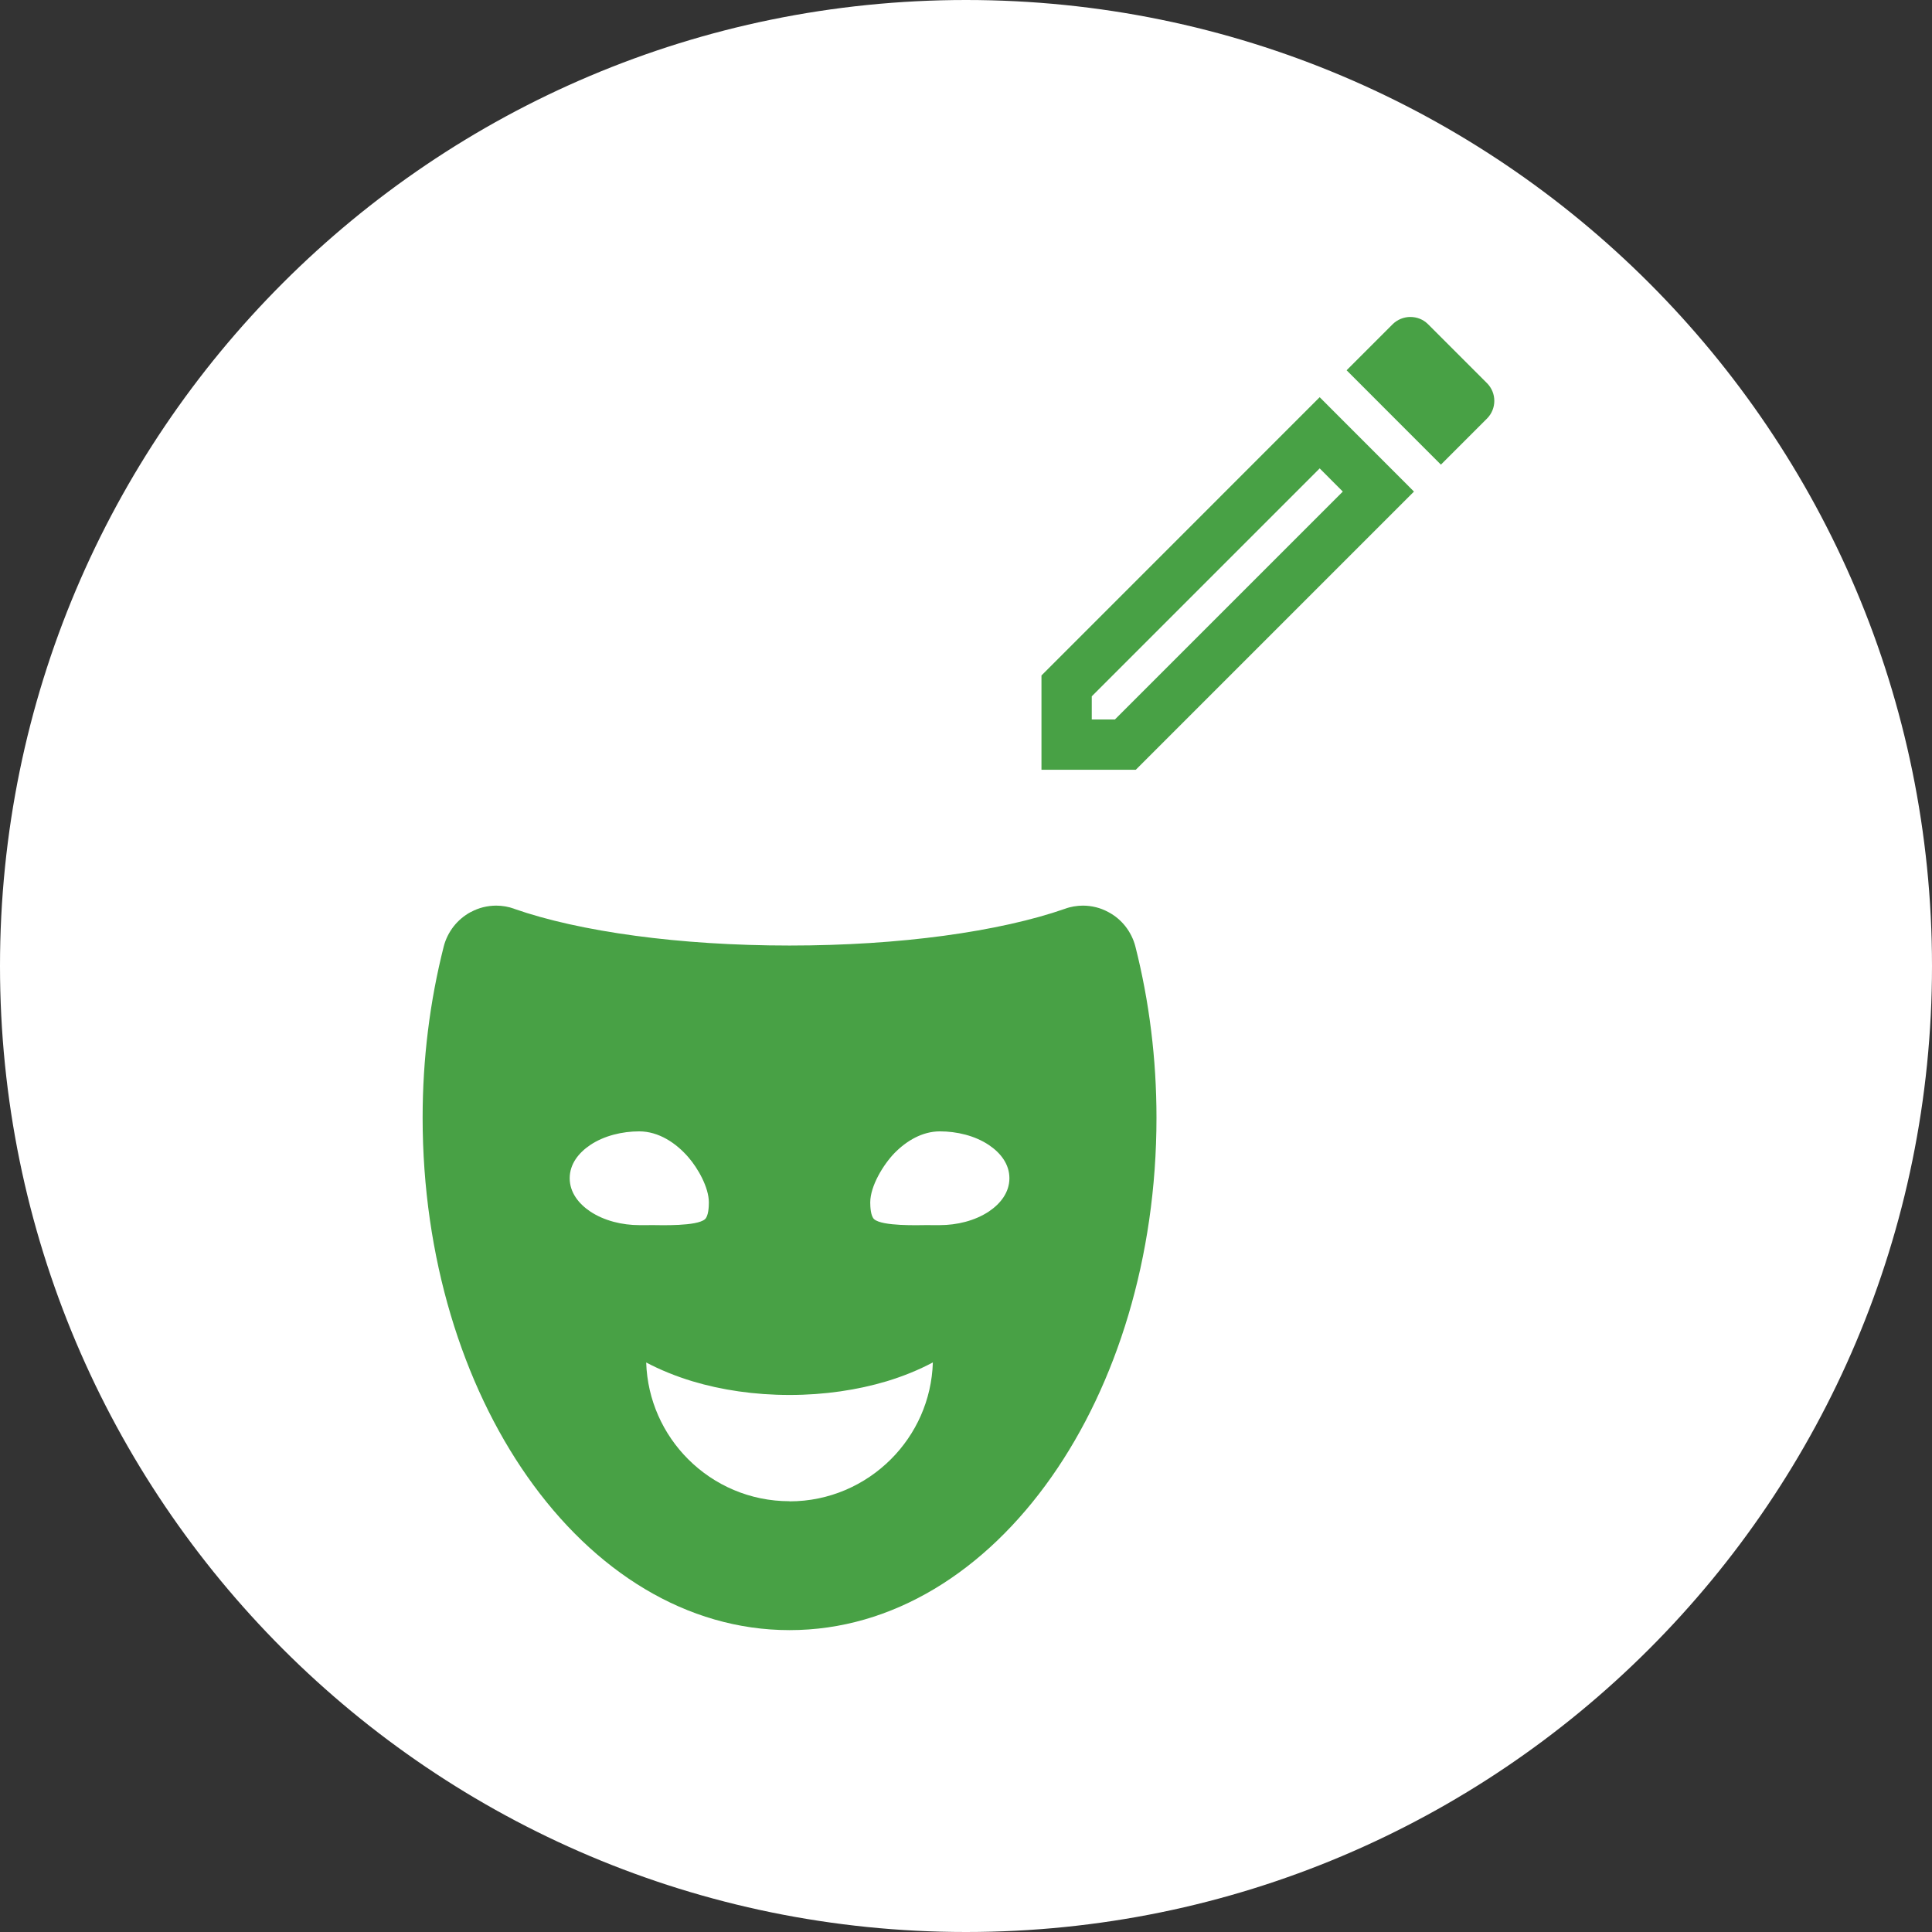 <svg width="32" height="32" viewBox="0 0 32 32" fill="none" xmlns="http://www.w3.org/2000/svg">
<rect x="0" y="0" width="32" height="32" fill="#333333" stroke="none"/>
<path d="M16 32C24.837 32 32 24.837 32 16C32 7.163 24.837 0 16 0C7.163 0 0 7.163 0 16C0 24.837 7.163 32 16 32Z" fill="white"/>
<path d="M19.067 17.075C19.125 17.543 19.155 18.023 19.155 18.513C19.155 20.827 18.492 22.929 17.421 24.456C16.319 26.028 14.784 27 13.078 27C11.371 27 9.836 26.028 8.734 24.456C7.663 22.929 7 20.827 7 18.513C7 18.023 7.03 17.543 7.088 17.075C7.147 16.593 7.236 16.125 7.35 15.675L7.35 15.675C7.381 15.555 7.437 15.443 7.513 15.345C7.59 15.247 7.686 15.166 7.795 15.107H7.797C7.864 15.071 7.933 15.044 8.001 15.027C8.074 15.009 8.147 15 8.219 15C8.267 15 8.317 15.004 8.37 15.013C8.421 15.022 8.47 15.035 8.517 15.052L8.517 15.053C9.05 15.24 9.737 15.394 10.527 15.5C11.291 15.603 12.156 15.661 13.078 15.661C13.999 15.661 14.864 15.603 15.628 15.5C16.419 15.393 17.106 15.239 17.64 15.052L17.64 15.052C17.688 15.034 17.737 15.022 17.786 15.013H17.788C17.84 15.004 17.89 15 17.937 15C18.008 15 18.082 15.009 18.154 15.027C18.223 15.044 18.291 15.071 18.358 15.107C18.47 15.166 18.566 15.248 18.642 15.345C18.718 15.443 18.774 15.555 18.805 15.675L18.805 15.675C18.919 16.125 19.008 16.593 19.067 17.075ZM15.417 20.292C15.467 20.292 15.517 20.292 15.567 20.292C15.846 20.292 16.148 20.221 16.382 20.064C16.57 19.937 16.719 19.751 16.719 19.515C16.719 19.279 16.57 19.094 16.382 18.967C16.148 18.809 15.846 18.739 15.567 18.739C15.277 18.739 15.016 18.895 14.818 19.096C14.632 19.287 14.414 19.643 14.414 19.916C14.414 19.985 14.42 20.144 14.48 20.195C14.617 20.312 15.201 20.293 15.376 20.291C15.378 20.291 15.381 20.291 15.383 20.291C15.395 20.291 15.406 20.291 15.417 20.292ZM11.398 24.169C11.828 24.599 12.421 24.865 13.078 24.865H13.078V24.867C13.732 24.867 14.326 24.6 14.757 24.169C15.17 23.756 15.432 23.192 15.451 22.566C15.22 22.689 14.964 22.794 14.687 22.878C14.205 23.022 13.658 23.105 13.078 23.105C12.497 23.105 11.95 23.023 11.468 22.878C11.191 22.794 10.934 22.689 10.703 22.567C10.723 23.192 10.985 23.756 11.398 24.169ZM10.744 20.292C10.756 20.291 10.767 20.291 10.779 20.291C10.954 20.293 11.538 20.312 11.675 20.195C11.735 20.144 11.741 19.985 11.741 19.916C11.741 19.668 11.56 19.35 11.402 19.168C11.198 18.932 10.91 18.739 10.588 18.739C10.309 18.739 10.007 18.809 9.773 18.967C9.585 19.094 9.436 19.279 9.436 19.515C9.436 19.751 9.585 19.937 9.773 20.064C10.007 20.221 10.309 20.292 10.588 20.292C10.64 20.292 10.692 20.292 10.744 20.292Z" fill="#48A145"/>
<path d="M21.858 7.758L22.241 8.142L18.466 11.917H18.083V11.533L21.858 7.758ZM23.358 5.25C23.254 5.25 23.145 5.292 23.066 5.371L22.304 6.133L23.866 7.696L24.629 6.933C24.791 6.771 24.791 6.508 24.629 6.346L23.654 5.371C23.57 5.287 23.466 5.25 23.358 5.25ZM21.858 6.579L17.25 11.188V12.75H18.812L23.42 8.142L21.858 6.579Z" fill="#48A145"/>
</svg>
